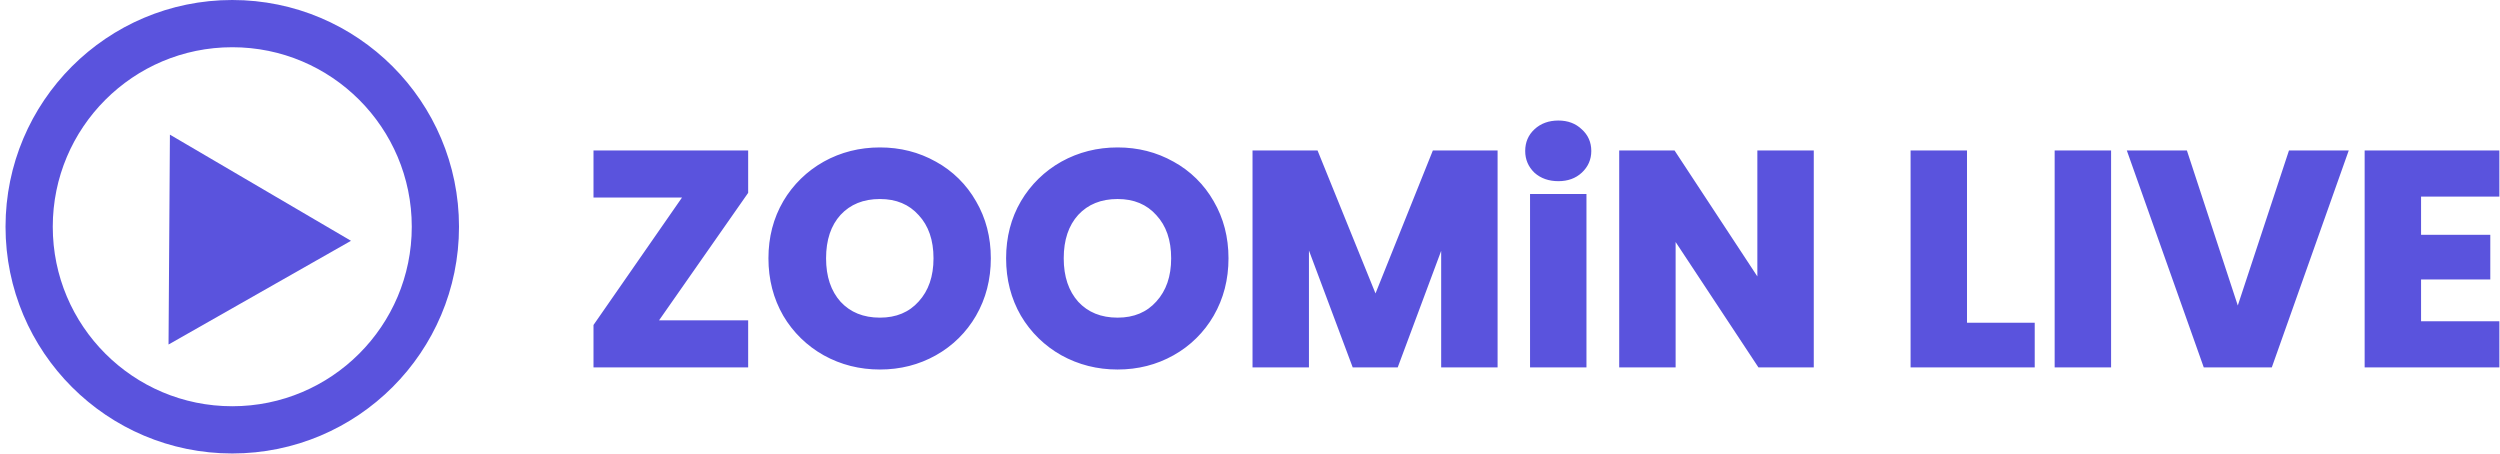 <svg width="226" height="41" viewBox="0 0 226 41" fill="none" xmlns="http://www.w3.org/2000/svg">
<path d="M59.168 29.173H67.422V32.999H53.867V29.446L62.065 17.64H53.867V13.814H67.422V17.367L59.168 29.173ZM79.548 33.19C77.744 33.19 76.086 32.771 74.574 31.933C73.091 31.106 71.856 29.899 70.994 28.435C70.119 26.923 69.682 25.228 69.682 23.352C69.682 21.475 70.119 19.79 70.994 18.296C71.856 16.833 73.091 15.626 74.574 14.798C76.086 13.96 77.744 13.541 79.548 13.541C81.351 13.541 83 13.96 84.494 14.798C85.981 15.611 87.211 16.823 88.047 18.296C88.921 19.79 89.359 21.476 89.359 23.352C89.359 25.228 88.921 26.922 88.047 28.435C87.201 29.901 85.973 31.11 84.494 31.933C83 32.771 81.351 33.19 79.548 33.19ZM79.548 28.927C81.078 28.927 82.298 28.417 83.21 27.397C84.139 26.377 84.604 25.028 84.604 23.352C84.604 21.657 84.139 20.309 83.21 19.307C82.299 18.287 81.078 17.777 79.548 17.777C77.999 17.777 76.76 18.277 75.831 19.28C74.92 20.282 74.464 21.64 74.464 23.352C74.464 25.046 74.92 26.404 75.831 27.424C76.761 28.426 77.999 28.927 79.548 28.927ZM101.032 33.19C99.228 33.19 97.57 32.771 96.058 31.933C94.575 31.106 93.34 29.899 92.478 28.435C91.603 26.923 91.166 25.228 91.166 23.352C91.166 21.475 91.603 19.79 92.478 18.296C93.34 16.833 94.575 15.626 96.058 14.798C97.57 13.96 99.228 13.541 101.032 13.541C102.836 13.541 104.485 13.96 105.978 14.798C107.465 15.611 108.696 16.822 109.531 18.296C110.406 19.79 110.843 21.476 110.843 23.352C110.843 25.228 110.406 26.922 109.531 28.435C108.685 29.901 107.457 31.11 105.978 31.933C104.485 32.771 102.836 33.19 101.032 33.19ZM101.032 28.927C102.562 28.927 103.783 28.417 104.694 27.397C105.623 26.377 106.088 25.028 106.088 23.352C106.088 21.657 105.623 20.309 104.694 19.307C103.783 18.287 102.562 17.777 101.032 17.777C99.483 17.777 98.244 18.277 97.315 19.28C96.405 20.282 95.949 21.64 95.949 23.352C95.949 25.046 96.404 26.404 97.315 27.424C98.245 28.426 99.483 28.927 101.032 28.927ZM135.17 13.814V32.999H130.496V21.493L126.206 32.999H122.434L118.116 21.466V32.999H113.443V13.814H118.963L124.347 27.096L129.676 13.814H135.17ZM140.88 16.164C140.061 16.164 139.386 15.927 138.858 15.454C138.611 15.224 138.416 14.944 138.284 14.634C138.152 14.323 138.087 13.988 138.093 13.65C138.093 12.921 138.348 12.32 138.858 11.846C139.386 11.354 140.061 11.108 140.88 11.108C141.682 11.108 142.338 11.354 142.848 11.846C143.377 12.32 143.641 12.921 143.641 13.65C143.641 14.36 143.377 14.962 142.848 15.454C142.338 15.927 141.682 16.164 140.88 16.164ZM143.203 17.749V32.999H138.53V17.749H143.203ZM163.753 32.999H159.08L151.263 21.165V32.999H146.59V13.814H151.263L159.08 25.702V13.814H163.753V32.999ZM177.605 29.392H183.727V32.999H172.932V13.814H177.605V29.392ZM190.629 13.814V32.999H185.956V13.814H190.629ZM212.026 13.814L205.221 32.999H199.372L192.567 13.814H197.541L202.296 28.298L207.079 13.814H212.026ZM218.652 17.558V21.438H224.91V25.046H218.652V29.255H225.73V32.999H213.979V13.814H225.73V17.558H218.652Z" fill="#5A53DD"/>
<path d="M59.167 29.174L58.992 29.052L58.757 29.387H59.167V29.174ZM67.421 29.174H67.634V28.959H67.421V29.174ZM67.421 32.999V33.214H67.634V32.999H67.421ZM53.866 32.999H53.652V33.214H53.866V32.999ZM53.866 29.447L53.69 29.325L53.652 29.38V29.447H53.866ZM62.064 17.64L62.239 17.762L62.472 17.427H62.064V17.64ZM53.866 17.64H53.652V17.855H53.866V17.64ZM53.866 13.815V13.601H53.652V13.815H53.866ZM67.421 13.815H67.634V13.601H67.421V13.815ZM67.421 17.367L67.596 17.489L67.634 17.434V17.367H67.421ZM59.167 29.387H67.421V28.959H59.167V29.387V29.387ZM67.207 29.174V32.999H67.634V29.174H67.207ZM67.421 32.785H53.866V33.214H67.421V32.785ZM54.079 32.999V29.447H53.652V32.999H54.079ZM54.041 29.569L62.239 17.762L61.889 17.518L53.69 29.325L54.041 29.569ZM62.064 17.427H53.866V17.855H62.064V17.427ZM54.079 17.64V13.815H53.652V17.64H54.079ZM53.866 14.028H67.421V13.6H53.866V14.027V14.028ZM67.207 13.815V17.367H67.634V13.815H67.207ZM67.246 17.244L58.992 29.052L59.342 29.296L67.596 17.489L67.246 17.244ZM70.993 28.436L70.808 28.543L70.809 28.546L70.993 28.436ZM70.993 18.297L70.809 18.186V18.189L70.993 18.297ZM88.046 18.297L87.861 18.402V18.404L88.046 18.297ZM88.046 28.436L88.23 28.544V28.543L88.046 28.436ZM83.209 27.396L83.051 27.253L83.049 27.255L83.209 27.398V27.396ZM83.209 19.308L83.049 19.45L83.052 19.453L83.209 19.308ZM75.829 19.28L75.673 19.136L75.672 19.137L75.829 19.28ZM75.829 27.424L75.671 27.567L75.673 27.57L75.829 27.424ZM79.547 32.977C77.777 32.977 76.155 32.568 74.677 31.747L74.469 32.12C76.015 32.977 77.709 33.404 79.547 33.404V32.977ZM74.677 31.747C73.227 30.938 72.019 29.757 71.176 28.326L70.809 28.546C71.69 30.041 72.954 31.275 74.469 32.12L74.677 31.747ZM71.177 28.328C70.323 26.852 69.894 25.195 69.894 23.352H69.467C69.467 25.264 69.914 26.995 70.808 28.543L71.177 28.328ZM69.894 23.352C69.894 21.511 70.324 19.863 71.177 18.404L70.809 18.189C69.914 19.718 69.467 21.442 69.467 23.352H69.894ZM71.176 18.405C72.019 16.975 73.227 15.794 74.677 14.986L74.468 14.613C72.953 15.458 71.69 16.691 70.809 18.186L71.176 18.405ZM74.677 14.986C76.157 14.165 77.777 13.755 79.546 13.755V13.328C77.708 13.328 76.015 13.755 74.469 14.611L74.677 14.986ZM79.546 13.755C81.316 13.755 82.928 14.165 84.389 14.986L84.598 14.613C83.07 13.755 81.384 13.328 79.546 13.328L79.547 13.755L79.546 13.755ZM84.389 14.986C85.841 15.78 87.045 16.963 87.861 18.402L88.231 18.191C87.376 16.683 86.118 15.443 84.597 14.611L84.389 14.986ZM87.861 18.404C88.714 19.863 89.144 21.511 89.144 23.352H89.571C89.571 21.442 89.125 19.718 88.231 18.189L87.861 18.404ZM89.144 23.352C89.144 25.195 88.716 26.852 87.861 28.328L88.23 28.543C89.124 26.995 89.571 25.264 89.571 23.352H89.144ZM87.862 28.328C87.035 29.761 85.835 30.943 84.389 31.747L84.598 32.12C86.11 31.278 87.365 30.042 88.23 28.544L87.862 28.328ZM84.389 31.747C82.929 32.568 81.316 32.977 79.547 32.977V33.404C81.385 33.404 83.071 32.977 84.598 32.12L84.389 31.747ZM79.547 29.14C81.13 29.14 82.411 28.61 83.368 27.54L83.049 27.255C82.184 28.224 81.024 28.715 79.547 28.715V29.14ZM83.367 27.541C84.339 26.474 84.816 25.07 84.816 23.352H84.389C84.389 24.988 83.937 26.282 83.051 27.253L83.367 27.541ZM84.816 23.352C84.816 21.617 84.339 20.212 83.366 19.163L83.052 19.453C83.937 20.407 84.389 21.698 84.389 23.352H84.816ZM83.368 19.166C82.411 18.095 81.13 17.564 79.547 17.564V17.991C81.024 17.991 82.184 18.48 83.049 19.45L83.368 19.166ZM79.547 17.564C77.947 17.564 76.649 18.084 75.673 19.136L75.986 19.425C76.87 18.474 78.05 17.991 79.547 17.991V17.564ZM75.672 19.137C74.716 20.188 74.25 21.602 74.25 23.352H74.677C74.677 21.678 75.121 20.378 75.987 19.424L75.672 19.137ZM74.25 23.352C74.25 25.087 74.718 26.498 75.671 27.567L75.99 27.282C75.12 26.309 74.677 25.008 74.677 23.352H74.25ZM75.673 27.57C76.648 28.622 77.947 29.14 79.547 29.14V28.715C78.049 28.715 76.87 28.232 75.987 27.279L75.673 27.57ZM92.477 28.436L92.292 28.543L92.294 28.546L92.477 28.436ZM92.477 18.297L92.294 18.186L92.293 18.189L92.477 18.297ZM109.53 18.297L109.345 18.402L109.346 18.404L109.53 18.297ZM109.53 28.436L109.715 28.544V28.543L109.53 28.436ZM104.693 27.396L104.535 27.253L104.534 27.255L104.693 27.398V27.396ZM104.693 19.308L104.534 19.45L104.536 19.453L104.693 19.308ZM97.314 19.28L97.158 19.136L97.156 19.137L97.314 19.28ZM97.314 27.424L97.154 27.567L97.158 27.57L97.314 27.424ZM101.031 32.977C99.261 32.977 97.64 32.568 96.161 31.747L95.953 32.12C97.499 32.975 99.193 33.404 101.031 33.404V32.977ZM96.161 31.747C94.711 30.938 93.503 29.757 92.661 28.326L92.294 28.546C93.175 30.041 94.438 31.274 95.953 32.12L96.161 31.747ZM92.661 28.328C91.807 26.852 91.379 25.195 91.379 23.352H90.952C90.952 25.264 91.397 26.995 92.292 28.543L92.661 28.328ZM91.379 23.352C91.379 21.511 91.807 19.863 92.661 18.404L92.293 18.189C91.397 19.718 90.952 21.442 90.952 23.352H91.379ZM92.66 18.405C93.503 16.975 94.711 15.794 96.161 14.986L95.953 14.611C94.438 15.457 93.175 16.691 92.294 18.186L92.66 18.405ZM96.161 14.986C97.641 14.165 99.262 13.755 101.031 13.755V13.328C99.193 13.328 97.499 13.755 95.953 14.611L96.161 14.986ZM101.031 13.755C102.8 13.755 104.413 14.165 105.873 14.986L106.082 14.613C104.554 13.755 102.869 13.328 101.031 13.328V13.755ZM105.873 14.986C107.326 15.78 108.529 16.963 109.345 18.402L109.716 18.191C108.861 16.683 107.602 15.443 106.081 14.611L105.873 14.986ZM109.346 18.404C110.2 19.863 110.629 21.511 110.629 23.352H111.056C111.056 21.442 110.61 19.718 109.715 18.189L109.346 18.404ZM110.629 23.352C110.629 25.195 110.2 26.852 109.345 28.328L109.715 28.543C110.61 26.995 111.056 25.264 111.056 23.352H110.629ZM109.346 28.328C108.519 29.761 107.319 30.943 105.873 31.747L106.082 32.12C107.594 31.278 108.85 30.042 109.715 28.544L109.346 28.328ZM105.873 31.747C104.413 32.568 102.8 32.977 101.031 32.977V33.404C102.869 33.404 104.554 32.977 106.082 32.12L105.873 31.747ZM101.031 29.14C102.614 29.14 103.896 28.61 104.852 27.54L104.534 27.255C103.668 28.224 102.509 28.715 101.031 28.715V29.14ZM104.851 27.541C105.823 26.474 106.3 25.07 106.3 23.352H105.873C105.873 24.988 105.421 26.282 104.535 27.253L104.851 27.541ZM106.3 23.352C106.3 21.617 105.824 20.212 104.85 19.163L104.536 19.453C105.421 20.407 105.873 21.698 105.873 23.352H106.3ZM104.852 19.166C103.896 18.095 102.614 17.564 101.031 17.564V17.991C102.509 17.991 103.668 18.48 104.534 19.45L104.852 19.166ZM101.031 17.564C99.431 17.564 98.133 18.084 97.158 19.136L97.471 19.425C98.354 18.474 99.533 17.991 101.031 17.991V17.564ZM97.156 19.137C96.201 20.188 95.734 21.602 95.734 23.352H96.161C96.161 21.678 96.606 20.378 97.472 19.424L97.156 19.137ZM95.734 23.352C95.734 25.087 96.201 26.498 97.154 27.567L97.474 27.282C96.605 26.309 96.161 25.008 96.161 23.352H95.734ZM97.158 27.57C98.133 28.622 99.432 29.14 101.031 29.14V28.715C99.533 28.715 98.354 28.232 97.471 27.279L97.158 27.57ZM135.169 13.815H135.382V13.601H135.169V13.815ZM135.169 32.999V33.214H135.382V32.999H135.169ZM130.495 32.999H130.282V33.214H130.495V32.999ZM130.495 21.494H130.709L130.295 21.419L130.495 21.494ZM126.205 32.999V33.214H126.353L126.405 33.074L126.205 32.999ZM122.433 32.999L122.233 33.075L122.285 33.214H122.433V32.999ZM118.115 21.466L118.315 21.392L117.902 21.466H118.115ZM118.115 32.999V33.214H118.329V32.999H118.115ZM113.442 32.999H113.228V33.214H113.442V32.999ZM113.442 13.815V13.601H113.228V13.815H113.442ZM118.962 13.815L119.16 13.735L119.106 13.601H118.962V13.815ZM124.346 27.096L124.148 27.177L124.347 27.666L124.544 27.177L124.346 27.096ZM129.675 13.815V13.601H129.531L129.477 13.735L129.675 13.815ZM134.955 13.815V32.999H135.382V13.815H134.955ZM135.169 32.785H130.495V33.214H135.169V32.785ZM130.709 32.999V21.494H130.282V32.999H130.709ZM130.295 21.419L126.005 32.925L126.405 33.074L130.695 21.569L130.295 21.419ZM126.205 32.785H122.433V33.214H126.205V32.785ZM122.633 32.925L118.315 21.392L117.915 21.541L122.233 33.075L122.633 32.925ZM117.902 21.466V32.999H118.329V21.466H117.902ZM118.115 32.786H113.442V33.214H118.115V32.786ZM113.655 32.999V13.815H113.228V32.999H113.655ZM113.442 14.028H118.962V13.6H113.442V14.027V14.028ZM118.765 13.895L124.148 27.177L124.544 27.017L119.16 13.735L118.765 13.895ZM124.544 27.177L129.874 13.895L129.477 13.735L124.148 27.017L124.544 27.177ZM129.675 14.028H135.169V13.6H129.675V14.027V14.028ZM138.857 15.454L138.709 15.607L138.715 15.614L138.857 15.454ZM142.847 11.847L142.699 12.001L142.705 12.005L142.847 11.847ZM142.847 15.454L142.992 15.611H142.993L142.847 15.454ZM143.202 17.75H143.416V17.537H143.202V17.75ZM143.202 32.999V33.214H143.416V32.999H143.202ZM138.529 32.999H138.316V33.214H138.529V32.999ZM138.529 17.75V17.537H138.316V17.75H138.529ZM140.879 15.951C140.104 15.951 139.483 15.729 139 15.296L138.715 15.614C139.288 16.128 140.016 16.378 140.879 16.378V15.951ZM139.005 15.3C138.779 15.09 138.6 14.834 138.479 14.55C138.359 14.266 138.299 13.959 138.305 13.65H137.878C137.878 14.418 138.157 15.075 138.709 15.607L139.005 15.3ZM138.305 13.65C138.305 12.979 138.538 12.434 139.002 12.004L138.712 11.691C138.156 12.207 137.878 12.866 137.878 13.65H138.305ZM139.002 12.004C139.485 11.553 140.106 11.322 140.879 11.322V10.896C140.014 10.896 139.285 11.156 138.712 11.691L139.002 12.004ZM140.879 11.322C141.634 11.322 142.234 11.553 142.699 12.001L142.995 11.694C142.44 11.158 141.729 10.896 140.879 10.896V11.322ZM142.705 12.005C143.186 12.438 143.426 12.98 143.426 13.65H143.853C143.853 12.863 143.565 12.204 142.99 11.688L142.705 12.005ZM143.426 13.65C143.426 14.3 143.187 14.845 142.702 15.299L142.993 15.611C143.564 15.079 143.853 14.421 143.853 13.65H143.426ZM142.702 15.299C142.237 15.73 141.636 15.951 140.879 15.951V16.378C141.726 16.378 142.437 16.127 142.992 15.611L142.702 15.299ZM142.989 17.75V32.999H143.416V17.75H142.989ZM143.202 32.785H138.529V33.214H143.202V32.785ZM138.743 32.999V17.75H138.316V32.999H138.743ZM138.529 17.963H143.202V17.537H138.529V17.963ZM163.752 32.999V33.214H163.965V32.999H163.752ZM159.079 32.999L158.9 33.117L158.964 33.214H159.079V32.999ZM151.262 21.166L151.441 21.049L151.049 20.456V21.166H151.262ZM151.262 32.999V33.214H151.476V32.999H151.262ZM146.589 32.999H146.376V33.214H146.589V32.999ZM146.589 13.815V13.601H146.376V13.815H146.589ZM151.262 13.815L151.441 13.697L151.378 13.601H151.262V13.815ZM159.079 25.703L158.9 25.82L159.292 26.416V25.703H159.079ZM159.079 13.815V13.601H158.865V13.815H159.079ZM163.752 13.815H163.965V13.601H163.752V13.815ZM163.752 32.785H159.079V33.214H163.752V32.785ZM159.257 32.882L151.441 21.049L151.084 21.284L158.9 33.117L159.257 32.882ZM151.049 21.166V32.999H151.476V21.166H151.049ZM151.262 32.786H146.589V33.214H151.262V32.786ZM146.803 32.999V13.815H146.376V32.999H146.803ZM146.589 14.028H151.262V13.601L146.589 13.6V14.027V14.028ZM151.084 13.931L158.9 25.82L159.257 25.585L151.441 13.697L151.084 13.931ZM159.292 25.703V13.815H158.865V25.703H159.292ZM159.079 14.027H163.752V13.601H159.079V14.027ZM163.538 13.815V32.999H163.965V13.815H163.538ZM177.604 29.392H177.39V29.605H177.604V29.392ZM183.726 29.392H183.939V29.178H183.726V29.392ZM183.726 32.999V33.214H183.939V32.999H183.726ZM172.931 32.999H172.717V33.214H172.931V32.999ZM172.931 13.815V13.601H172.717V13.815H172.931ZM177.604 13.815H177.817V13.601H177.604V13.815ZM177.604 29.605H183.726V29.178H177.604V29.605ZM183.512 29.392V32.999H183.939V29.392H183.512ZM183.726 32.785H172.931V33.214H183.726V32.785ZM173.144 32.999V13.815H172.717V32.999H173.144ZM172.931 14.028H177.604V13.6H172.931V14.027V14.028ZM177.39 13.815V29.392H177.817V13.815H177.39ZM190.628 13.815H190.842V13.601H190.628V13.815ZM190.628 32.999V33.214H190.842V32.999H190.628ZM185.955 32.999H185.741V33.214H185.955V32.999ZM185.955 13.815V13.601H185.741V13.815H185.955ZM190.414 13.815V32.999H190.842V13.815H190.414ZM190.628 32.785H185.955V33.214H190.628V32.785ZM186.168 32.999V13.815H185.741V32.999H186.168ZM185.955 14.028H190.628V13.6H185.955V14.027V14.028ZM212.025 13.815L212.226 13.886L212.327 13.601H212.025V13.815ZM205.22 32.999V33.214H205.37L205.421 33.071L205.22 32.999ZM199.371 32.999L199.17 33.071L199.22 33.214H199.371V32.999ZM192.566 13.815V13.601H192.264L192.365 13.886L192.566 13.815ZM197.54 13.815L197.743 13.748L197.695 13.601H197.54V13.815ZM202.295 28.299L202.093 28.366L202.295 28.982L202.498 28.366L202.295 28.299ZM207.078 13.815V13.601H206.924L206.875 13.748L207.078 13.815ZM211.823 13.743L205.018 32.928L205.421 33.071L212.226 13.886L211.823 13.743ZM205.22 32.785H199.371V33.214H205.22V32.785ZM199.572 32.928L192.767 13.743L192.365 13.886L199.17 33.071L199.572 32.928ZM192.566 14.028H197.54V13.6H192.566V14.027V14.028ZM197.337 13.882L202.093 28.366L202.498 28.233L197.743 13.748L197.337 13.882ZM202.498 28.366L207.281 13.882L206.875 13.748L202.093 28.233L202.498 28.366ZM207.078 14.027H212.025V13.601H207.078V14.027ZM218.651 17.558V17.346H218.437V17.558H218.651ZM218.651 21.439H218.437V21.652H218.651V21.439V21.439ZM224.909 21.439H225.123V21.226H224.909V21.439V21.439ZM224.909 25.047V25.261H225.123V25.047H224.909ZM218.651 25.047V24.834H218.437V25.047H218.651ZM218.651 29.256H218.437V29.468H218.651V29.256ZM225.729 29.256H225.943V29.041H225.729V29.256ZM225.729 32.999V33.214H225.943V32.999H225.729ZM213.978 32.999H213.764V33.214H213.978V32.999ZM213.978 13.815V13.601H213.764V13.815H213.978ZM225.729 13.815H225.943V13.601H225.729V13.815ZM225.729 17.558V17.773H225.943V17.558H225.729ZM218.437 17.558V21.439H218.864V17.558H218.437ZM218.651 21.652H224.909V21.226H218.651V21.652ZM224.696 21.439V25.047H225.123V21.439H224.696ZM224.909 24.834H218.651V25.261H224.909V24.834ZM218.437 25.047V29.256H218.864V25.047H218.437ZM218.651 29.468H225.729V29.041H218.651V29.468ZM225.516 29.256V32.999H225.943V29.256H225.516ZM225.729 32.785H213.978V33.214H225.729V32.785ZM214.191 32.999V13.815H213.764V32.999H214.191ZM213.978 14.028H225.729V13.6H213.978V14.027V14.028ZM225.516 13.815V17.558H225.943V13.815H225.516ZM225.729 17.345H218.651V17.773H225.729V17.346V17.345Z" fill="#5A53DD"/>
<path d="M39.359 20.497C39.359 30.638 31.139 38.859 20.997 38.859C10.856 38.859 2.635 30.639 2.635 20.497C2.635 10.356 10.855 2.135 20.997 2.135C31.138 2.135 39.359 10.355 39.359 20.497Z" stroke="#5A53DD" stroke-width="4.27"/>
<path d="M17.471 15.885L27.459 21.74L17.395 27.461L17.471 15.885Z" fill="#5A53DD" stroke="#5A53DD" stroke-width="4.27"/>
</svg>
